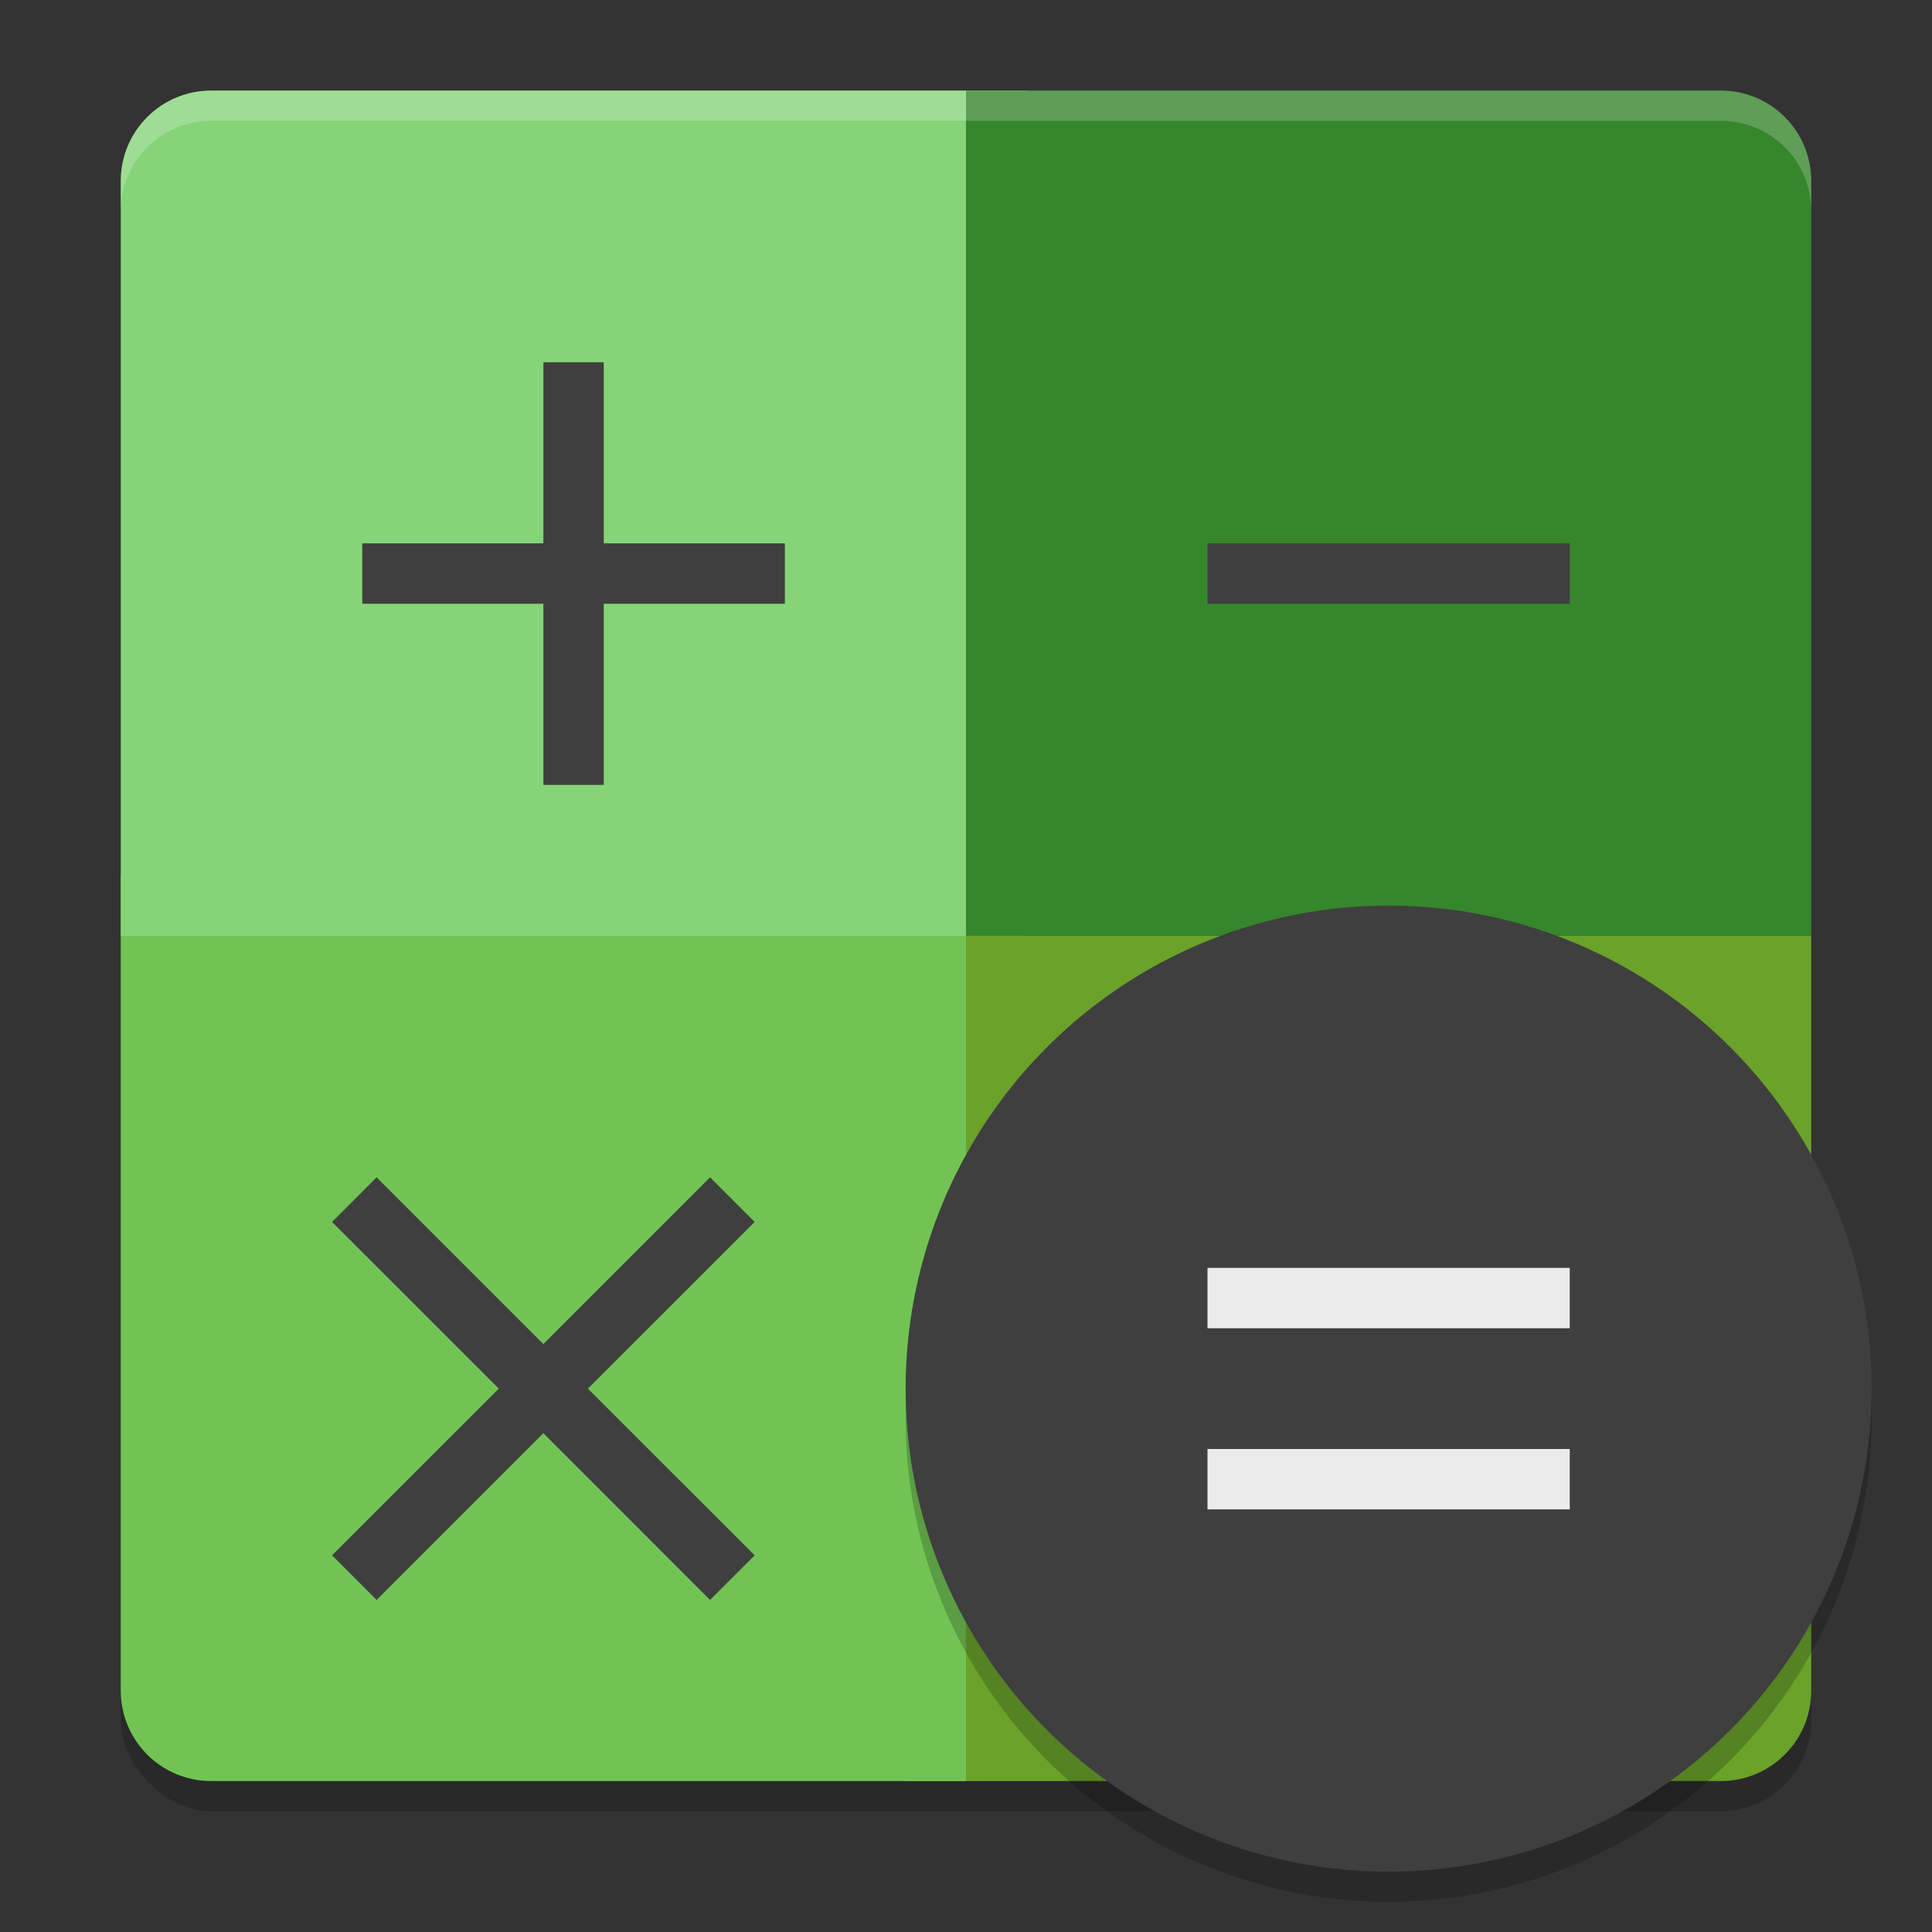 <svg xmlns="http://www.w3.org/2000/svg" width="64" height="64" version="1">
 <rect width="100%" height="100%" fill="#333333" stroke="none"/>
 <rect style="opacity:0.2" width="56" height="56" x="4" y="4" rx="3" ry="3"/>
 <path style="fill:#6aa22a" d="M 60,31 V 56 C 60,57.662 58.662,59 57,59 H 30 V 31 Z"/>
 <path style="fill:#71c454" d="M 4,29 V 56 C 4,57.662 5.338,59 7,59 H 32 V 29 Z"/>
 <path style="fill:#86d478" d="M 7,3 C 5.338,3 4,4.338 4,6 V 31 H 34 V 3 Z"/>
 <path style="fill:#36862c" d="M 57,3 C 58.662,3 60,4.338 60,6 V 31 H 32 V 3 Z"/>
 <path style="opacity:0.2;fill:#ffffff" d="M 7 3 C 5.338 3 4 4.338 4 6 L 4 7 C 4 5.338 5.338 4 7 4 L 57 4 C 58.662 4 60 5.338 60 7 L 60 6 C 60 4.338 58.662 3 57 3 L 7 3 z"/>
 <circle style="opacity:0.2" cx="46" cy="47" r="16"/>
 <circle style="fill:#3f3f3f" cx="46" cy="46" r="16"/>
 <path style="fill:#3f3f3f" d="M 18,12 V 18 H 12 V 20 H 18 V 26 H 20 V 20 H 26 V 18 H 20 V 12 Z"/>
 <path style="fill:#3f3f3f" d="M 40,18 V 20 H 52 V 18 Z"/>
 <path style="fill:#3f3f3f" d="M 12.476,39 11,40.478 16.524,46 11,51.522 12.476,53 17.999,47.476 23.522,53 25,51.522 19.475,46 25,40.478 23.522,39 17.999,44.524 Z"/>
 <path style="fill:#ebebeb" d="M 40,42 V 44 H 52 V 42 Z M 40,48 V 50 H 52 V 48 Z"/>
</svg>
